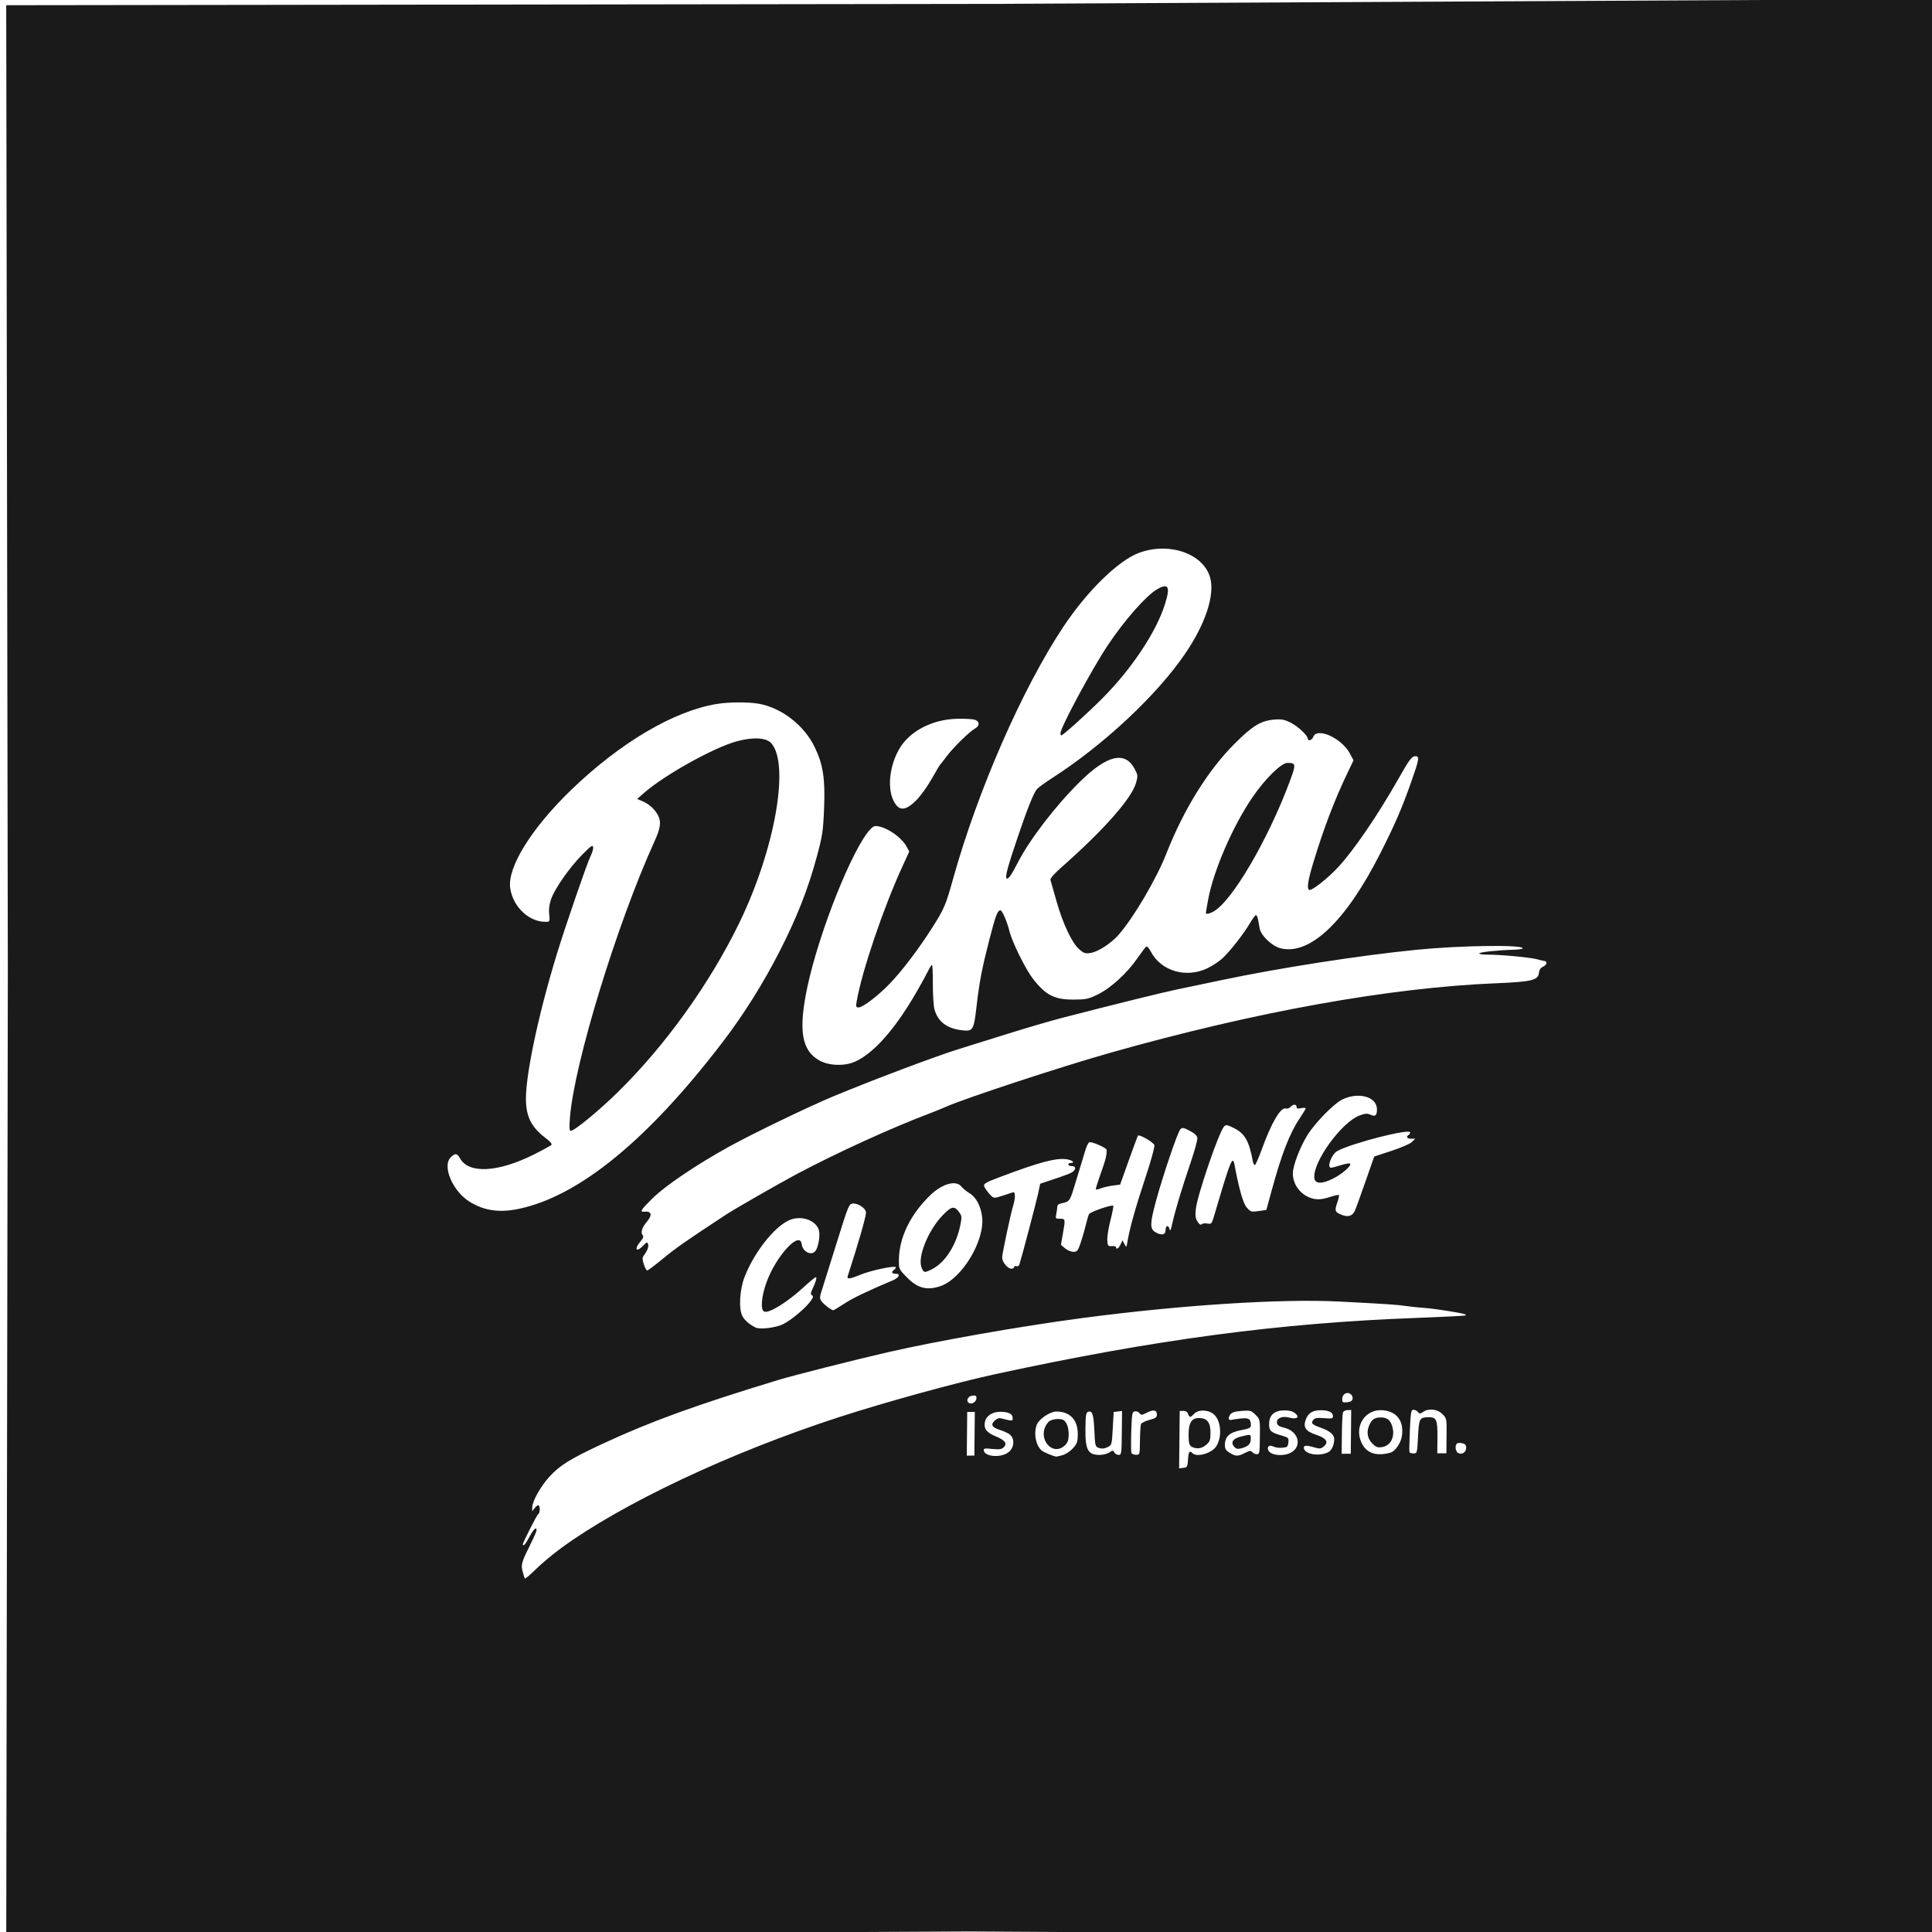 <?xml version="1.0" encoding="UTF-8" standalone="no"?>
<!-- Created with Inkscape (http://www.inkscape.org/) -->

<svg
   version="1.1"
   id="svg1"
   width="1000"
   height="1000"
   viewBox="0 0 1000 1000"
   sodipodi:docname="dika clothing.svg"
   inkscape:version="1.4 (86a8ad7, 2024-10-11)"
   xmlns:inkscape="http://www.inkscape.org/namespaces/inkscape"
   xmlns:sodipodi="http://sodipodi.sourceforge.net/DTD/sodipodi-0.dtd"
   xmlns="http://www.w3.org/2000/svg"
   xmlns:svg="http://www.w3.org/2000/svg">
  <defs
     id="defs1" />
  <sodipodi:namedview
     id="namedview1"
     pagecolor="#ffffff"
     bordercolor="#000000"
     borderopacity="0.25"
     inkscape:showpageshadow="2"
     inkscape:pageopacity="0.0"
     inkscape:pagecheckerboard="0"
     inkscape:deskcolor="#d1d1d1"
     inkscape:zoom="0.60435533"
     inkscape:cx="723.08455"
     inkscape:cy="273.84552"
     inkscape:window-width="1366"
     inkscape:window-height="705"
     inkscape:window-x="-8"
     inkscape:window-y="-8"
     inkscape:window-maximized="1"
     inkscape:current-layer="g1" />
  <g
     inkscape:groupmode="layer"
     inkscape:label="Image"
     id="g1">
    <path
       style="fill:#1a1a1a;stroke-width:0.783"
       d="M 4.054,503.355 3.22,2.701 511.785,2.012 1004.658,-0.473 1003.841,504.672 1001.371,1002.63 501.891,999.725 3.237,1002.211 Z M 290.185,801.476 c 31.59,-23.182 87.602,-49.604 144.039,-67.946 23.938,-7.78 60.758,-17.908 81.116,-22.312 82.698,-17.892 146.537,-26.41 217.851,-29.07 13.8,-0.515 25.257,-1.099 25.46,-1.299 0.202,-0.2 -0.123,-0.51 -0.723,-0.69 -2.791,-0.836 -15.731,-2.842 -20.31,-3.148 -2.807,-0.188 -7.221,-0.644 -9.809,-1.014 -5.083,-0.727 -9.331,-1.012 -34.434,-2.313 -30.1,-1.559 -82.531,1.806 -133.345,8.559 -32.263,4.287 -74.491,11.718 -100.728,17.726 -16.276,3.727 -48.699,11.935 -56.401,14.279 -42.902,13.057 -66.33,21.567 -90.968,33.044 -17,7.918 -22.232,11.172 -27.715,17.234 -4.457,4.928 -8.726,12.592 -8.73,15.672 l -0.002,2.019 1.405,-1.796 c 0.773,-0.988 1.654,-1.547 1.959,-1.244 0.854,0.852 0.621,4.034 -0.339,4.624 -0.703,0.432 -7.935,14.71 -7.945,15.685 -10e-4,0.161 0.262,0.29 0.586,0.288 0.324,-7.8e-4 1.624,-1.938 2.888,-4.301 2.165,-4.045 3.689,-5.452 3.669,-3.387 -0.005,0.504 -1.249,3.404 -2.764,6.444 -5.018,10.068 -5.368,11.235 -4.44,14.796 0.46,1.764 0.974,3.434 1.142,3.712 0.168,0.278 2.717,-1.869 5.663,-4.769 2.946,-2.901 8.74,-7.756 12.875,-10.79 z m 324.738,-46.075 c 0.283,-4.17 0.749,-4.801 2.358,-3.197 2.211,2.204 9.837,0.03 12.177,-3.472 3.106,-4.649 2.679,-12.852 -0.851,-16.372 -2.749,-2.741 -8.271,-3.03 -10.544,-0.553 -0.791,0.861 -1.712,1.567 -2.048,1.569 -0.336,0.002 -0.828,-0.697 -1.094,-1.553 -0.309,-0.995 -1.173,-1.553 -2.394,-1.547 l -1.911,0.009 -0.147,14.862 -0.147,14.862 2.163,-0.257 c 2.017,-0.24 2.182,-0.533 2.441,-4.351 z m 2.574,-6.232 c -1.924,-0.72 -2.313,-1.904 -2.276,-6.934 0.044,-5.955 1.665,-8.365 5.566,-8.274 4.078,0.095 5.815,2.396 5.763,7.632 -0.038,3.824 -0.324,4.623 -2.238,6.253 -2.12,1.804 -4.364,2.24 -6.815,1.323 z m -96.028,2.874 c 3.657,-2.303 4.083,-7.728 0.773,-9.86 -0.925,-0.596 -2.975,-1.499 -4.556,-2.007 -4.225,-1.357 -5.043,-2.685 -2.937,-4.764 1.129,-1.115 2.295,-1.552 3.404,-1.275 6.032,1.504 5.996,1.505 6.013,-0.188 0.021,-2.13 -2.196,-3.225 -6.488,-3.204 -4.115,0.02 -7.255,2.102 -7.888,5.229 -0.699,3.452 0.814,5.514 5.426,7.396 4.983,2.033 6.3,3.775 4.326,5.724 -1.085,1.071 -2.226,1.238 -5.955,0.869 -4.106,-0.406 -4.586,-0.307 -4.364,0.901 0.555,3.023 8.156,3.756 12.246,1.18 z m 28.562,1.122 c 1.621,-0.454 3.964,-2.015 5.338,-3.557 2.126,-2.385 2.454,-3.336 2.49,-7.203 0.074,-7.466 -4.053,-11.839 -11.128,-11.804 -3.203,0.016 -8.922,3.855 -10.059,6.752 -1.767,4.505 -0.538,10.924 2.586,13.501 1.028,0.849 6.249,3.003 7.491,3.091 0.216,0.016 1.693,-0.335 3.282,-0.779 z m -7.055,-4.693 c -3.551,-3.295 -3.676,-8.792 -0.285,-12.487 1.372,-1.495 6.141,-2.047 7.859,-0.909 1.636,1.083 2.631,3.981 2.596,7.559 -0.028,2.777 -0.479,4.032 -1.983,5.517 -2.411,2.381 -5.823,2.514 -8.187,0.32 z m 101.411,3.564 c 2.454,-1.247 3.052,-1.311 3.801,-0.409 0.489,0.59 1.553,1.068 2.364,1.064 1.358,-0.007 1.482,-0.723 1.565,-9.031 0.089,-9.014 0.089,-9.027 -2.276,-11.382 -2.222,-2.216 -2.654,-2.336 -7.156,-1.991 -3.512,0.269 -5.084,0.761 -5.889,1.843 -1.284,1.725 -0.973,3.225 0.58,2.793 0.595,-0.167 2.802,-0.488 4.902,-0.716 4.097,-0.445 5.182,0.269 5.173,3.407 -0.004,1.435 -0.715,1.802 -5.136,2.65 -5.912,1.134 -8.266,3.276 -8.308,7.559 -0.021,2.136 0.454,2.925 2.512,4.166 3.15,1.901 4.204,1.907 7.867,0.046 z m -5.285,-2.905 c -2.456,-2.449 -1.095,-4.594 3.61,-5.691 4.804,-1.118 4.705,-1.149 4.68,1.378 -0.025,2.564 -1.208,3.77 -4.684,4.773 -1.835,0.529 -2.728,0.416 -3.607,-0.46 z m 28.21,3.155 c 7.009,-2.928 5.283,-11.443 -2.701,-13.329 -2.59,-0.612 -3.461,-1.214 -3.639,-2.515 -0.328,-2.407 2.679,-3.686 6.342,-2.697 3.899,1.052 5.577,-0.144 3.1,-2.21 -1.288,-1.074 -3.001,-1.528 -5.716,-1.515 -5.067,0.025 -7.757,2.412 -7.801,6.923 -0.036,3.631 0.796,4.441 6.17,6.002 3.89,1.13 4.052,1.287 3.796,3.671 -0.243,2.258 -0.54,2.514 -3.183,2.745 -1.603,0.14 -3.671,-0.145 -4.595,-0.634 -1.976,-1.045 -3.383,-0.062 -2.659,1.858 0.934,2.474 6.831,3.396 10.885,1.702 z m 20.311,-0.696 c 1.614,-0.843 2.946,-3.764 2.973,-6.521 0.025,-2.477 -2.176,-4.398 -6.983,-6.095 -4.543,-1.604 -5.257,-2.371 -3.808,-4.09 0.809,-0.96 2.041,-1.148 5.575,-0.847 4.054,0.345 4.537,0.231 4.551,-1.07 0.02,-1.963 -2.297,-3.06 -6.421,-3.039 -4.219,0.021 -6.524,1.548 -7.751,5.137 -1.315,3.844 0.152,5.814 5.703,7.661 5.138,1.709 6.415,3.799 3.669,6.001 -1.551,1.244 -2.059,1.273 -5.343,0.306 -3.442,-1.014 -4.948,-0.93 -4.933,0.275 0.042,3.384 7.954,4.799 12.768,2.284 z m 32.133,0.27 c 2.334,-0.659 5.271,-4.872 5.833,-8.367 1.25,-7.77 -2.437,-12.894 -9.756,-13.556 -8.987,-0.813 -14.975,7.986 -11.246,16.523 2.477,5.67 7.67,7.519 15.168,5.4 z M 710.25,747.097 c -2.698,-2.69 -3.122,-6.49 -1.143,-10.227 1.274,-2.404 2.66,-3.187 5.676,-3.202 3.041,-0.015 4.771,1.28 5.748,4.303 1.746,5.402 -0.507,10.261 -5.11,11.024 -2.39,0.396 -3.149,0.118 -5.171,-1.899 z m 48.645,2.319 c 0.014,-1.372 -0.518,-2.038 -1.896,-2.375 -1.053,-0.258 -2.291,-0.237 -2.75,0.044 -1.325,0.814 -1.005,4.168 0.475,4.987 1.924,1.064 4.148,-0.352 4.171,-2.657 z m -254.45,-7.303 0.112,-11.302 -1.964,0.011 -1.964,0.009 -0.112,11.302 -0.112,11.302 1.964,-0.009 1.964,-0.011 z m 69.745,9.673 c 1.726,-1.2 1.91,-1.201 2.571,-0.013 0.391,0.704 1.401,1.276 2.243,1.272 1.449,-0.007 1.538,-0.624 1.645,-11.361 l 0.113,-11.354 -2.163,0.257 -2.163,0.257 -0.478,8.568 c -0.476,8.546 -0.484,8.571 -2.78,9.666 -1.597,0.762 -2.921,0.885 -4.325,0.403 -1.962,-0.675 -2.034,-0.948 -2.421,-9.105 -0.404,-8.522 -1.067,-10.451 -3.298,-9.594 -1.015,0.389 -1.251,1.954 -1.318,8.735 -0.109,10.984 1.274,13.534 7.35,13.552 1.74,0.005 4,-0.572 5.024,-1.282 z m 15.846,-6.136 c 0.04,-4.038 0.283,-7.872 0.54,-8.52 0.257,-0.648 2.211,-1.63 4.342,-2.181 3.17,-0.817 3.879,-1.315 3.893,-2.72 0.024,-2.435 -1.728,-2.792 -5.154,-1.051 -2.675,1.36 -3.042,1.386 -3.853,0.274 -0.493,-0.676 -1.582,-1.095 -2.419,-0.932 -1.397,0.272 -1.548,1.124 -1.843,10.38 -0.177,5.546 -0.149,10.539 0.062,11.097 0.21,0.558 1.278,1.009 2.371,1.004 1.987,-0.011 1.989,-0.02 2.061,-7.351 z m 109.238,-4.501 0.112,-11.302 -1.88,0.009 c -1.034,0.005 -2.1,0.565 -2.369,1.245 -0.269,0.679 -0.534,5.767 -0.589,11.305 l -0.1,10.069 2.357,-0.012 2.357,-0.012 z m 34.697,2.49 c 0.492,-9.57 0.753,-10.038 5.611,-10.082 3.965,-0.036 4.531,1.346 4.437,10.827 l -0.078,7.846 2.357,-0.012 2.357,-0.012 0.089,-9.024 c 0.089,-8.934 0.067,-9.046 -2.184,-11.291 -2.594,-2.587 -7.127,-3.073 -10.003,-1.074 -1.478,1.028 -1.785,1.029 -2.628,0.013 -0.525,-0.633 -1.572,-1.147 -2.327,-1.143 -1.221,0.007 -1.427,1.191 -1.868,10.726 -0.272,5.896 -0.348,10.982 -0.167,11.302 0.18,0.321 1.145,0.579 2.144,0.574 1.768,-0.009 1.829,-0.242 2.261,-8.651 z m -228.558,-19.928 c 0.013,-1.266 -0.416,-1.532 -2.14,-1.326 -2.351,0.281 -3.474,2.746 -1.735,3.81 1.465,0.896 3.857,-0.637 3.876,-2.484 z m 194.699,0.337 c 0.167,-0.83 -0.31,-1.954 -1.059,-2.498 -1.906,-1.384 -4.298,0.032 -4.323,2.549 -0.018,1.753 0.262,1.942 2.53,1.714 1.782,-0.18 2.64,-0.711 2.852,-1.766 z M 405.438,685.339 c 4.18,-2.093 11.502,-8.254 14.151,-11.908 1.352,-1.865 1.508,-2.522 0.715,-3.007 -0.821,-0.503 -0.778,-1.12 0.226,-3.233 1.78,-3.746 2.441,-6.126 1.7,-6.118 -0.353,10e-4 -3.139,2.303 -6.192,5.11 -8.593,7.903 -17.893,13.666 -20.479,12.69 -2.022,-0.763 -1.493,-7.73 1.144,-15.051 4.931,-13.693 17.315,-27.164 18.252,-19.856 0.502,3.911 4.878,6.172 7.023,3.628 1.603,-1.902 2.689,-8.389 1.84,-10.992 -1.743,-5.345 -9.686,-7.785 -15.74,-4.837 -7.82,3.809 -17.838,16.706 -22.704,29.228 -2.547,6.554 -3.088,16.457 -1.105,20.219 1.155,2.192 3.732,4.428 6.815,5.914 2.369,1.142 10.535,0.125 14.353,-1.786 z m 31.628,-10.611 c 4.511,-2.943 11.552,-6.323 25.159,-12.077 3.085,-1.305 4.03,-3.358 1.539,-3.346 -2.149,0.011 -2.629,-0.875 -1.082,-1.997 0.754,-0.547 1.165,-1.2 0.914,-1.45 -0.829,-0.826 -12.812,1.731 -17.974,3.835 -6.004,2.448 -7.427,2.596 -6.813,0.71 5.421,-16.668 9.404,-30.503 9.426,-32.741 0.022,-2.215 -4.154,-5.023 -6.988,-4.699 -1.812,0.207 -2.311,1.443 -8.115,20.126 -3.401,10.948 -6.835,21.898 -7.631,24.333 -1.317,4.03 -1.339,4.582 -0.241,6.154 1.141,1.633 5.035,4.585 6.057,4.591 0.26,-0.002 2.847,-1.546 5.748,-3.439 z m 49.734,-9.042 c 11.113,-3.773 23.017,-23.571 21.542,-35.829 -0.673,-5.596 -3.079,-10.144 -6.449,-12.19 -1.58,-0.959 -3.509,-2.541 -4.287,-3.516 -2.767,-3.467 -9.923,-1.482 -16.079,4.462 -10.306,9.95 -16.138,21.939 -16.252,33.409 -0.048,4.822 -0.01,4.907 4.043,9.048 5.626,5.748 10.419,7.014 17.481,4.616 z m -9.79,-9.585 c -2.198,-5.382 3.314,-19.131 10.802,-26.943 4.679,-4.881 6.082,-5.173 8.6,-1.791 1.429,1.919 1.493,2.547 0.68,6.622 -2.086,10.461 -7.83,19.452 -14.636,22.913 -3.982,2.025 -4.312,1.977 -5.446,-0.801 z m -133.668,-4.792 c 6.433,-5.316 11.86,-9.099 32.612,-22.736 4.201,-2.76 26.922,-15.787 35.947,-20.61 20.527,-10.969 49.486,-24.198 69.444,-31.724 2.602,-0.981 6.329,-2.497 8.282,-3.367 10.002,-4.46 59.506,-20.73 85.118,-27.976 74.77,-21.153 144.312,-33.688 199.496,-35.959 18.508,-0.762 21.883,-1.564 22.287,-5.3 0.185,-1.71 0.852,-2.697 2.255,-3.335 1.851,-0.842 2.282,-2.765 0.645,-2.88 -0.396,-0.028 -2.13,-0.438 -3.853,-0.912 -3.601,-0.99 -19.013,-2.422 -25.75,-2.392 -2.51,0.011 -4.368,-0.29 -4.129,-0.669 0.435,-0.689 9.464,-1.633 17.948,-1.875 2.485,-0.071 4.521,-0.398 4.524,-0.726 0.019,-1.948 -32.15,-1.505 -54.973,0.757 -29.249,2.899 -71.256,9.435 -100.876,15.696 -8.363,1.768 -18.748,3.942 -23.077,4.831 -7.216,1.482 -33.031,7.866 -59.456,14.704 -5.848,1.513 -18.611,5.249 -28.363,8.302 -9.752,3.053 -21.276,6.655 -25.61,8.004 -11.841,3.686 -44.527,16.011 -64.27,24.234 -13.107,5.459 -41.846,19.315 -54.082,26.075 -17.038,9.412 -33.074,20.238 -39.768,26.848 -5.88,5.806 -6.714,7.127 -4.343,6.876 3.941,-0.417 4.498,1.622 1.43,5.235 -2.429,2.861 -3.277,5.521 -2.181,6.841 0.658,0.793 0.386,1.599 -1.147,3.393 -3.446,4.033 -2.049,5.843 1.552,2.011 1.688,-1.796 1.996,-1.89 2.43,-0.742 0.482,1.276 -0.298,3.36 -2.256,6.032 -0.745,1.016 -0.728,1.994 0.076,4.481 0.566,1.75 1.354,3.18 1.751,3.178 0.397,-0.002 4.149,-2.835 8.336,-6.295 z m 181.599,4.493 c 0.005,-0.475 0.519,-0.67 1.142,-0.435 0.655,0.247 1.316,-0.132 1.565,-0.899 1.215,-3.741 8.968,-33.171 9.787,-37.155 l 0.949,-4.61 3.914,-1.304 c 10.602,-3.532 12.297,-4.202 13.398,-5.288 1.43,-1.412 0.871,-2.603 -1.217,-2.593 -0.839,0.004 -1.521,-0.343 -1.517,-0.772 0.004,-0.429 0.538,-0.782 1.186,-0.785 2.61,-0.013 0.974,-1.501 -2.141,-1.947 -5.365,-0.768 -14.06,1.538 -33.671,8.93 -9.601,3.619 -9.858,3.819 -8.216,6.4 0.709,1.115 1.979,2.689 2.823,3.497 1.488,1.427 1.666,1.428 5.974,0.065 2.442,-0.773 4.884,-1.575 5.426,-1.783 1.23,-0.471 1.279,2.999 0.095,6.813 -1.274,4.104 -5.713,24.959 -5.732,26.93 -0.023,2.304 2.827,5.815 4.713,5.806 0.833,-0.004 1.519,-0.392 1.523,-0.87 z m 34.484,-12.753 c 0.898,-2.684 2.087,-6.811 2.641,-9.171 0.554,-2.361 1.277,-4.815 1.606,-5.455 0.598,-1.164 11.835,-5.036 12.549,-4.324 0.208,0.208 -0.451,3.623 -1.466,7.589 -1.015,3.966 -1.744,8.612 -1.62,10.323 0.206,2.856 0.402,3.099 2.386,2.954 1.189,-0.087 2.159,0.172 2.155,0.574 -0.015,1.489 1.343,0.658 2.313,-1.415 l 1.001,-2.139 1.021,1.923 c 1.016,1.913 1.023,1.907 1.543,-1.186 1.168,-6.956 4.257,-17.982 9.17,-32.733 2.91,-8.737 5.013,-16.301 4.788,-17.223 -0.364,-1.495 -7.808,-5.81 -8.533,-4.945 -0.151,0.181 -2.284,5.95 -4.738,12.821 l -4.463,12.493 -3.841,0.52 c -2.113,0.286 -4.867,0.923 -6.119,1.416 -1.253,0.493 -2.423,0.751 -2.601,0.574 -0.178,-0.177 0.935,-3.814 2.472,-8.082 2.561,-7.112 3.288,-10.045 3.076,-12.419 -0.096,-1.077 -7.702,-4.392 -8.962,-3.906 -0.5,0.193 -1.417,2.063 -2.039,4.156 -0.621,2.093 -1.938,6.44 -2.925,9.66 -0.987,3.22 -2.439,7.962 -3.225,10.538 -1.763,5.775 -2.316,6.468 -5.677,7.109 -1.842,0.351 -2.68,0.939 -2.689,1.885 -0.007,0.756 -0.245,2.472 -0.529,3.813 -0.489,2.315 -0.391,2.438 1.94,2.426 2.834,-0.014 2.847,0.056 1.455,7.952 l -0.976,5.536 2.125,1.818 c 1.169,1 3.116,1.813 4.327,1.807 2.009,-0.011 2.346,-0.44 3.836,-4.89 z m 43.868,-6.257 c 0.025,-2.52 1.464,-2.972 2.038,-0.641 0.334,1.357 0.689,0.651 1.449,-2.884 1.319,-6.136 5.037,-18.489 9.557,-31.752 2.002,-5.873 3.531,-11.492 3.399,-12.488 -0.165,-1.24 -1.402,-2.416 -3.93,-3.735 -3.272,-1.707 -3.823,-1.793 -4.871,-0.755 -1.359,1.346 -9.142,24.29 -12.661,37.328 -3.081,11.413 -3.131,14.155 -0.292,15.871 3.078,1.861 5.287,1.469 5.311,-0.945 z m 21.672,-3.491 c 2.056,0.399 2.222,0.203 3.512,-4.151 0.745,-2.513 1.876,-6.326 2.514,-8.473 5.799,-19.514 7.1,-22.498 7.916,-18.161 2.499,13.288 4.535,20.402 6.452,22.545 1.981,2.215 2.328,2.316 6.104,1.782 l 4.004,-0.565 2.585,-9.499 c 5.337,-19.613 9.485,-30.274 14.882,-38.25 1.571,-2.322 2.859,-4.492 2.862,-4.822 0.004,-0.331 -1.057,-0.386 -2.355,-0.122 -1.77,0.359 -2.359,0.191 -2.35,-0.67 0.015,-1.499 -1.876,-1.467 -3.158,0.053 -0.552,0.655 -1.611,1.003 -2.353,0.772 -2.659,-0.827 -7.404,7.187 -12.382,20.912 -1.675,4.617 -3.343,8.395 -3.708,8.397 -0.365,0.001 -0.843,-0.96 -1.063,-2.138 -1.957,-10.503 -4.145,-14.274 -9.936,-17.123 -3.187,-1.568 -3.969,-1.699 -4.846,-0.811 -2.664,2.7 -13.913,35.53 -14.7,42.9 -0.361,3.379 -0.156,4.837 0.906,6.466 0.912,1.398 1.638,1.841 2.163,1.322 0.435,-0.43 1.762,-0.593 2.949,-0.363 z m 76.305,-6.59 c 0.44,-0.94 2.875,-7.647 5.411,-14.905 l 4.611,-13.195 8.918,-2.923 c 4.905,-1.607 9.688,-3.683 10.629,-4.612 l 1.711,-1.689 -2.139,0.011 c -2.13,0.011 -2.837,-1.018 -1.334,-1.942 0.435,-0.267 0.794,-0.856 0.798,-1.308 0.022,-2.18 -29.829,5.423 -37.639,9.587 -3.019,1.609 -5.682,8.688 -3.264,8.676 0.502,-0.002 2.802,-0.602 5.11,-1.333 2.308,-0.731 4.438,-1.088 4.733,-0.795 0.95,0.947 -3.977,5.297 -8.717,7.697 -5.905,2.989 -9.469,2.884 -9.805,-0.29 -0.863,-8.152 13.955,-28.689 23.27,-32.251 2.972,-1.137 4.059,-1.235 5.668,-0.512 2.626,1.18 3.448,0.552 3.479,-2.656 0.064,-6.484 -9.178,-9.245 -17.708,-5.291 -4.476,2.075 -14.573,12.387 -18.494,18.886 -3.832,6.353 -7.292,15.507 -7.331,19.396 -0.053,5.336 3.345,10.369 8.417,12.469 3.435,1.422 6.073,1.365 11.019,-0.24 2.222,-0.721 4.21,-1.141 4.418,-0.933 0.208,0.207 -0.211,2.045 -0.93,4.085 -1.481,4.198 -1.116,4.969 3.014,6.383 2.921,1 4.96,0.232 6.152,-2.314 z M 268.899,625.623 c 31.165,-6.719 66.751,-35.935 105.282,-86.436 10.941,-14.339 20.863,-30.182 29.537,-47.162 8.742,-17.111 14.524,-31.841 19.006,-48.418 2.991,-11.063 3.317,-13.2 3.811,-24.995 0.646,-15.422 -0.478,-22.832 -4.836,-31.869 -5.461,-11.324 -17.013,-20.311 -28.896,-22.478 -5.401,-0.985 -15.572,-0.928 -21.918,0.124 -22.208,3.68 -49.876,20.015 -75.125,44.354 -20.565,19.824 -33.202,40.122 -31.681,50.886 1.425,10.085 10.271,18.114 19.267,17.489 1.133,-0.079 1.275,-0.677 0.923,-3.886 -0.279,-2.543 0.032,-5.093 0.943,-7.74 1.878,-5.458 9.438,-16.305 16.034,-23.005 4.663,-4.736 5.549,-5.349 5.741,-3.964 0.125,0.901 -0.469,2.983 -1.32,4.628 -1.679,3.244 -13.118,36.492 -17.548,51.004 -9.886,32.383 -16.556,64.573 -15.857,76.526 0.489,8.354 3.264,13.215 10.785,18.887 1.604,1.21 2.712,2.523 2.463,2.918 -0.249,0.395 -4.381,2.683 -9.181,5.083 -18.542,9.272 -33.655,10.081 -38.197,2.044 -1.544,-2.732 -2.38,-2.859 -4.709,-0.714 -4.807,4.426 0.817,17.736 9.808,23.214 7.601,4.631 15.474,5.707 25.667,3.51 z m 26.095,-47.128 c 2.236,-28.15 24.386,-100.443 43.923,-143.361 2.915,-6.403 3.381,-9.8 1.775,-12.934 -1.681,-3.279 -4.698,-6.05 -8.171,-7.504 l -2.746,-1.15 3.566,-3.126 c 10.502,-9.207 35.817,-23.333 47.741,-26.641 8.636,-2.396 15.617,-2.028 18.187,0.959 9.553,11.099 1.817,54.767 -16.379,92.455 -15.202,31.488 -38.469,63.96 -63.157,88.146 -10.057,9.852 -22.375,19.964 -24.332,19.973 -0.705,0.004 -0.809,-1.749 -0.406,-6.818 z m 147.616,-28.999 c 9.944,-4.506 21.1,-17.287 32.442,-37.168 2.207,-3.869 4.65,-8.353 5.427,-9.965 0.778,-1.611 1.639,-2.931 1.914,-2.932 0.275,-10e-4 0.478,4.47 0.452,9.935 -0.026,5.466 0.358,11.381 0.854,13.144 1.751,6.227 6.269,9.733 13.784,10.699 6.178,0.794 6.516,0.271 7.98,-12.344 1.484,-12.787 2.808,-19.669 6.673,-34.665 3.17,-12.302 4.189,-14.997 5.671,-15.004 0.935,-0.004 3.473,5.817 4.647,10.662 1.377,5.682 8.284,19.694 12.188,24.727 6.631,8.549 11.131,10.848 21.13,10.799 6.419,-0.032 7.566,-0.277 12.455,-2.661 6.661,-3.249 15.2,-11.051 20.453,-18.687 2.125,-3.089 4.211,-5.83 4.636,-6.091 0.425,-0.261 1.449,0.85 2.276,2.468 5.213,10.206 18.401,14.1 29.471,8.701 2.605,-1.27 6.101,-3.596 7.77,-5.169 3.996,-3.765 10.951,-12.663 14.077,-18.008 1.375,-2.351 2.799,-4.276 3.165,-4.277 0.366,-0.001 0.86,1.048 1.098,2.333 0.238,1.285 0.637,3.435 0.886,4.778 0.65,3.493 6.35,8.905 10.539,10.006 15.225,4.003 33.912,-13.677 51.793,-49.002 7.79,-15.39 11.258,-23.412 16.193,-37.46 3.979,-11.326 4.241,-12.914 2.133,-12.903 -1.996,0.011 -3.058,1.408 -8.919,11.735 -10.754,18.95 -23.022,36.92 -31.264,45.799 -5.351,5.763 -13.779,12.359 -14.909,11.668 -1.287,-0.787 -0.679,-4.795 2.139,-14.114 5.352,-17.697 11.061,-32.664 17.815,-46.706 l 2.995,-6.227 -1.812,-3.443 c -4.294,-8.161 -17.315,-13.982 -19.107,-8.542 -0.505,1.535 -2.758,2.176 -2.744,0.78 0.016,-1.623 -5.104,-6.439 -8.825,-8.301 -3.177,-1.59 -4.757,-1.899 -8.314,-1.626 -7.046,0.54 -11.318,3.102 -20.592,12.349 -13.906,13.866 -26.471,34.082 -35.522,57.149 -5.093,12.981 -16.907,33.057 -24.647,41.887 -3.886,4.432 -10.587,8.803 -14.432,9.414 -2.851,0.453 -3.544,0.232 -5.994,-1.909 -3.784,-3.307 -8.448,-13.192 -11.77,-24.949 -1.512,-5.351 -2.911,-10.265 -3.109,-10.919 -0.23,-0.762 1.866,-3.155 5.829,-6.653 21.97,-19.395 36.258,-35.606 38.518,-43.702 0.952,-3.413 0.896,-3.971 -0.705,-7.015 -5.023,-9.547 -14.271,-7.39 -28.503,6.65 -12.528,12.358 -26.01,29.943 -32.113,41.884 -3.336,6.527 -4.963,8.78 -5.765,7.981 -0.792,-0.789 0.677,-6.185 5.783,-21.253 5.097,-15.04 8.251,-22.913 9.98,-24.915 0.708,-0.819 4.311,-3.433 8.007,-5.809 26.625,-17.114 54.228,-42.961 68.782,-64.405 10.526,-15.51 15.372,-30.357 12.832,-39.315 -3.523,-12.426 -21.311,-18.548 -36.908,-12.703 -10.681,4.003 -26.731,19.708 -39.021,38.181 -21.298,32.014 -44.489,85.071 -57.24,130.956 -3.639,13.095 -4.493,15.092 -10.521,24.605 -7.064,11.148 -15.757,22.611 -22.186,29.255 -6.145,6.351 -13.856,12.232 -16.053,12.243 -1.39,0.007 -1.493,-0.343 -0.978,-3.308 2.68,-15.435 13.86,-48.383 23.621,-69.612 l 3.56,-7.743 -1.37,-2.564 c -2.35,-4.398 -9.001,-9.277 -14.202,-10.417 -2.289,-0.502 -2.935,-0.291 -4.629,1.509 -9.137,9.712 -26.397,52.915 -32.462,81.256 -4.856,22.694 -3.106,33.313 6.335,38.435 4.97,2.696 12.982,2.914 18.316,0.497 z m 181.559,-77.071 c 0.004,-0.322 0.544,-3.455 1.2,-6.963 2.808,-15.006 12.685,-37.797 22.833,-52.685 6.603,-9.688 14.96,-17.909 18.202,-17.907 4.405,0.002 4.494,0.681 1.235,9.433 -11.399,30.607 -30.199,62.615 -39.695,67.583 -2.353,1.231 -3.785,1.436 -3.775,0.539 z m -75.279,-92.901 c 0.029,-2.985 16.315,-33.271 24.432,-45.438 8.72,-13.07 19.845,-25.718 25.545,-29.041 5.997,-3.497 7.034,-1.426 4.01,8.01 -4.564,14.239 -16.976,32.915 -31.929,48.041 -7.445,7.531 -20.708,19.527 -21.594,19.532 -0.261,8.9e-4 -0.469,-0.495 -0.463,-1.104 z m -74.726,34.796 c 2.262,-2.262 5.893,-7.278 8.069,-11.147 2.175,-3.869 4.164,-7.211 4.42,-7.426 0.256,-0.216 1.762,-2.152 3.347,-4.303 3.217,-4.365 11.99,-12.939 14.726,-14.392 2.514,-1.335 2.323,-3.836 -0.348,-4.566 -1.185,-0.324 -5.16,-0.524 -8.833,-0.446 -13.201,0.283 -25.049,6.541 -30.328,16.02 -5.675,10.189 -6.127,23.347 -0.997,29.009 2.353,2.596 5.454,1.739 9.943,-2.749 z"
       id="path1"
       sodipodi:nodetypes="cccccccccssssssssssssssscsssscsssssssssssssssscccsssssssssssssssssssssssssssssssssssssssssssssssssssssssssssssssssssssssssssssssssssssssssssscsssccccccccssssscccsssssssssscssssssssccsssccccssscccsssssssssssssssssssscsscssssssssssssssssssssssscssssssssssssssssssssssssssssssssssssssssssssssssssssscsssssssssssssssssssssssscsssssscsssssssssssssscsssssssssssssssscsscssssssssssssssssssscsscsssssssssssssssssssssssssssscsssssssssssssssssssssscssssssssssssssssssssssssssssssssssssssscssssssssssssssssssssssssssssssscssssssssssssssssssssssssssssssssscsssscssssss"
       inkscape:highlight-color="#7decae" />
  </g>
</svg>
